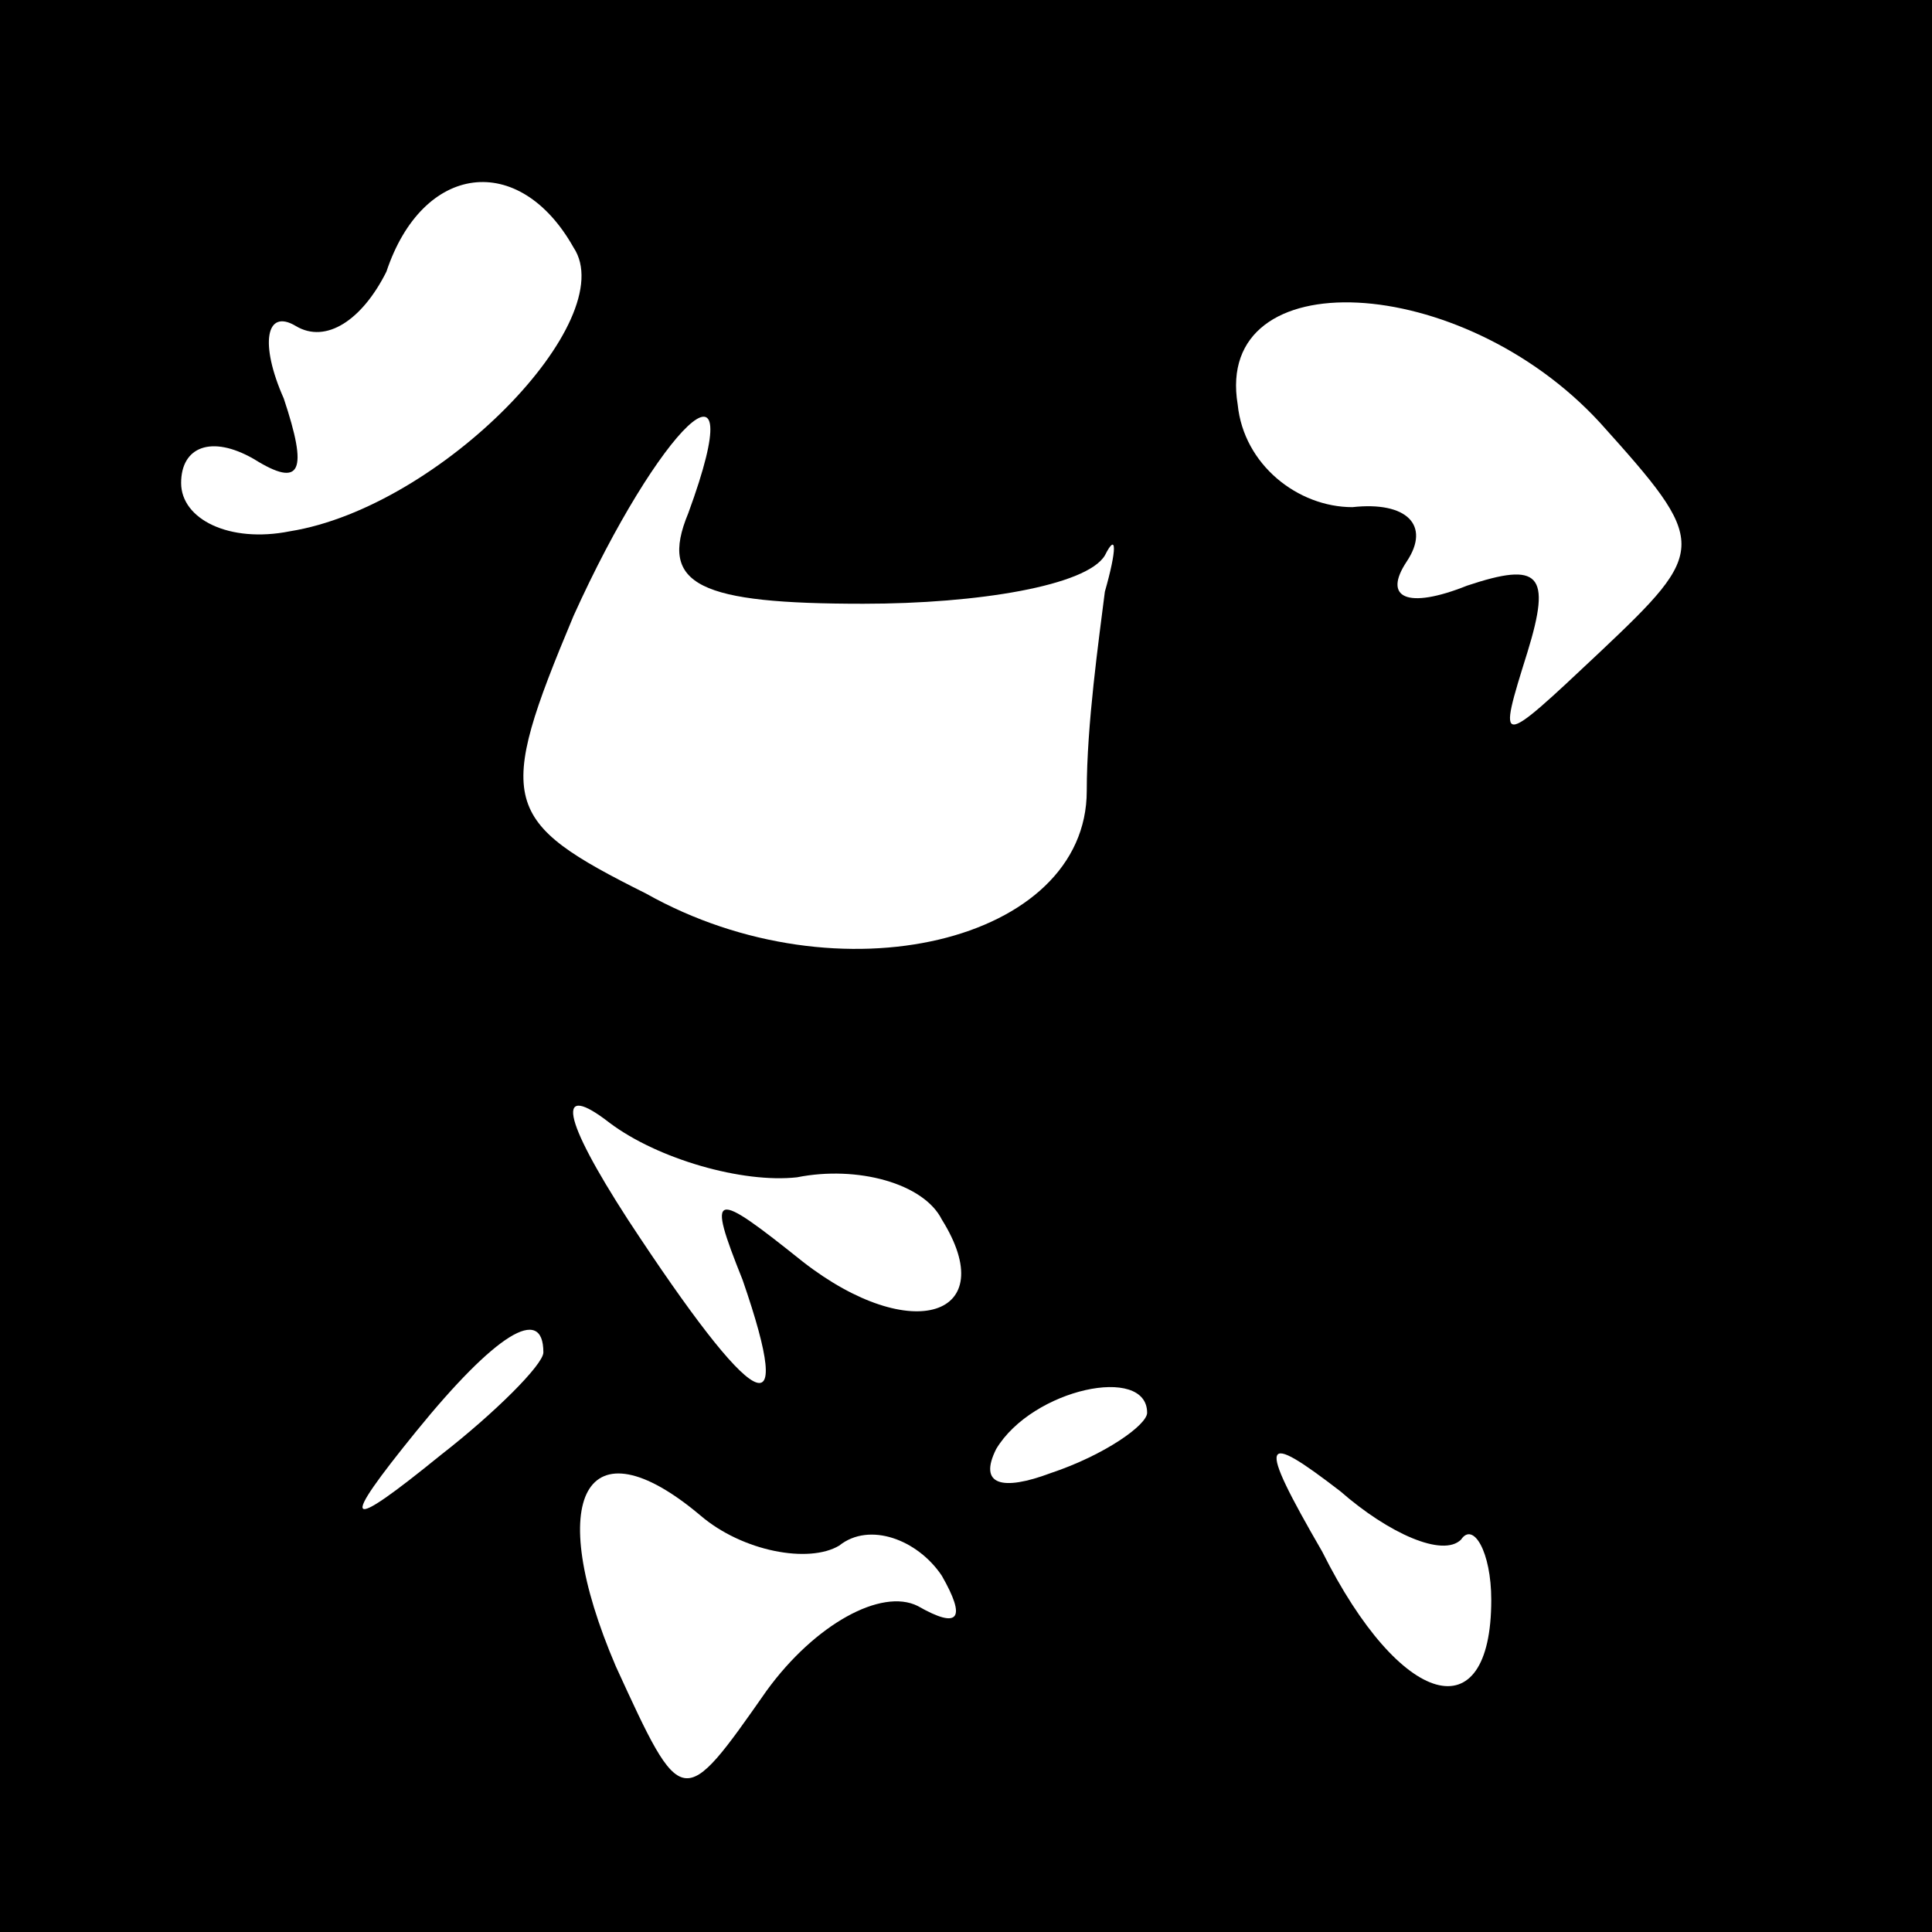 <?xml version="1.0" standalone="no"?>
<!DOCTYPE svg PUBLIC "-//W3C//DTD SVG 20010904//EN"
 "http://www.w3.org/TR/2001/REC-SVG-20010904/DTD/svg10.dtd">
<svg version="1.0" xmlns="http://www.w3.org/2000/svg"
 width="32pt" height="32pt" viewBox="0 0 32 32"
 preserveAspectRatio="xMidYMid meet">
<rect x="0" y="0" width="32" height="32" fill="#808080" stroke="none"/>
<g transform="translate(0,32) scale(0.1,-0.1)"
fill="#000000" stroke="none">
<path fill="#000000" stroke="none" d="M0 160 l0 -160 160 0 160 0 0 160 0
160 -160 0 -160 0 0 -160z"/>
<path fill="#ffffff" stroke="none" d="M95 279 c8 -12 -22 -43 -47 -47 -10 -2
-18 2 -18 8 0 6 5 8 12 4 8 -5 9 -2 5 10 -4 9 -3 15 2 12 5 -3 11 1 15 9 6 18
22 20 31 4z"/>
<path fill="#ffffff" stroke="none" d="M265 250 c18 -20 18 -21 0 -38 -17 -16
-17 -16 -12 0 4 13 2 15 -10 11 -10 -4 -14 -2 -10 4 4 6 0 10 -9 9 -9 0 -18 7
-19 17 -4 24 37 22 60 -3z"/>
<path fill="#ffffff" stroke="none" d="M114 235 c-5 -12 2 -15 29 -15 19 0 37
3 40 8 2 4 2 1 0 -6 -1 -8 -3 -22 -3 -33 0 -25 -41 -35 -73 -17 -24 12 -25 15
-12 46 14 31 30 47 19 17z"/>
<path fill="#ffffff" stroke="none" d="M132 125 c10 2 21 -1 24 -7 10 -16 -5
-21 -23 -7 -15 12 -16 12 -10 -3 9 -26 2 -22 -19 10 -11 17 -12 23 -3 16 8 -6
22 -10 31 -9z"/>
<path fill="#ffffff" stroke="none" d="M90 96 c0 -2 -8 -10 -17 -17 -16 -13
-17 -12 -4 4 13 16 21 21 21 13z"/>
<path fill="#ffffff" stroke="none" d="M190 86 c0 -2 -7 -7 -16 -10 -8 -3 -12
-2 -9 4 6 10 25 14 25 6z"/>
<path fill="#ffffff" stroke="none" d="M139 64 c5 4 13 1 17 -5 4 -7 3 -9 -4
-5 -6 3 -17 -3 -25 -14 -14 -20 -14 -20 -25 4 -12 28 -5 41 14 25 7 -6 18 -8
23 -5z"/>
<path fill="#ffffff" stroke="none" d="M242 65 c2 3 5 -2 5 -10 0 -22 -15 -18
-28 8 -11 19 -10 20 3 10 8 -7 17 -11 20 -8z"/>
</g>
</svg>
